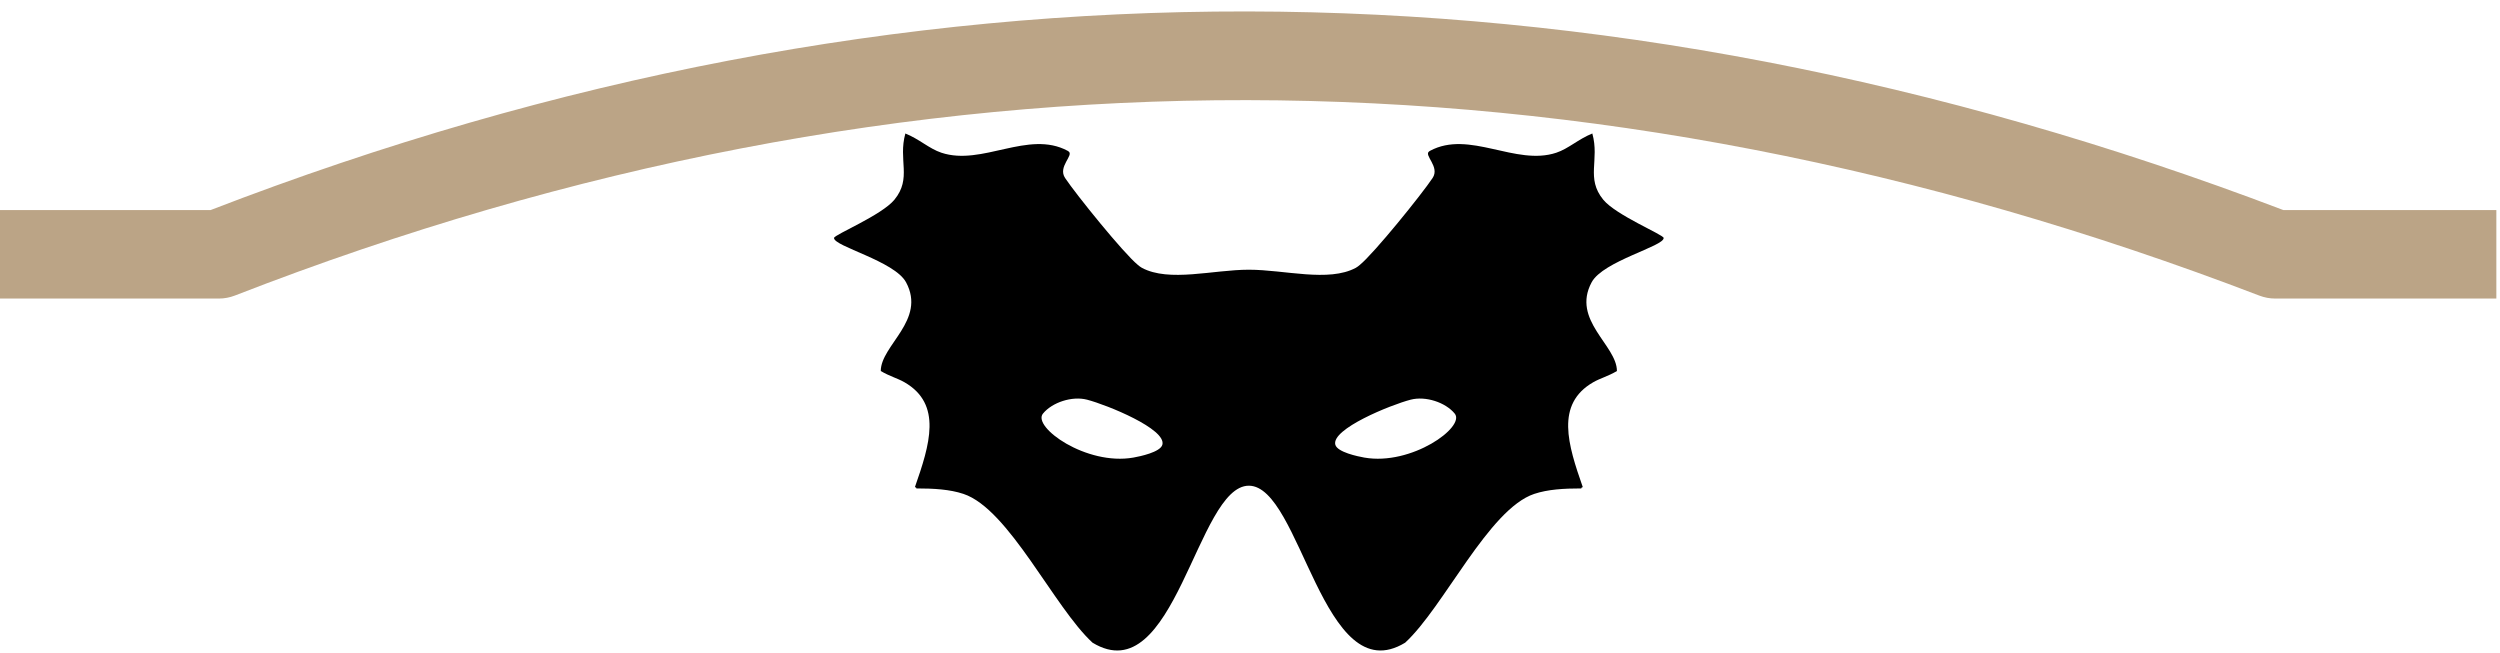 <?xml version="1.0" encoding="UTF-8" standalone="no"?>
<!DOCTYPE svg PUBLIC "-//W3C//DTD SVG 1.1//EN" "http://www.w3.org/Graphics/SVG/1.1/DTD/svg11.dtd">
<svg width="100%" height="100%" viewBox="0 0 226 59" version="1.1" xmlns="http://www.w3.org/2000/svg" xmlns:xlink="http://www.w3.org/1999/xlink" xml:space="preserve" xmlns:serif="http://www.serif.com/" style="fill-rule:evenodd;clip-rule:evenodd;stroke-linejoin:round;stroke-miterlimit:2;">
    <g transform="matrix(1,0,0,1,-170,-38)">
        <g id="Artboard1" transform="matrix(1.029,0,0,1.035,0,1.035)">
            <rect x="0" y="-1" width="550" height="311" style="fill:none;"/>
            <g transform="matrix(0.967,0,0,0.966,-231.46,-9.732)">
                <path d="M410,74.041L410,66.041C410,66.041 429.337,66.041 429.336,66.041C492.108,41.919 554.881,42.271 617.652,66.041L637,66.041L637,74.041L616.912,74.041C616.42,74.041 615.933,73.951 615.474,73.776C554.164,50.391 492.855,50.03 431.545,73.769C431.08,73.948 430.587,74.041 430.088,74.041L410,74.041Z" style="fill:rgb(187,164,134);"/>
            </g>
            <g transform="matrix(0.151,-2.52069e-33,-2.53607e-33,-0.15,238.33,92.734)">
                <path d="M242.337,97.31C212.025,97.31 199.337,-23.253 151.401,5.897C128.92,26.562 102.798,83.703 76.282,92.542C68.399,95.17 59.141,95.722 48.858,95.722C48.858,96.307 48.951,96.026 48.063,96.517C56.646,121.115 64.172,144.775 41.942,157.566C37.926,159.877 33.335,161.021 28.19,164.084C28.19,179.099 54.773,193.696 42.896,215.754C36.218,228.156 0.565,236.757 1.004,241.588C1.178,243.505 28.728,254.788 36.139,263.846C46.412,276.401 38.178,286.821 42.498,302.399C50.716,299.085 56.301,293.585 63.484,291.191C87.081,283.325 114.067,304.617 136.934,292.304C137.102,292.213 137.252,292.092 137.411,291.986C140.773,289.744 131.019,283.092 135.424,276.485C141.852,266.843 169.377,232.735 177.793,225.849C178.516,225.257 179.264,224.629 180.098,224.18C195.952,215.643 221.591,223.077 242.337,223.077C263.084,223.077 288.723,215.643 304.577,224.18C305.411,224.629 306.159,225.257 306.882,225.849C315.298,232.735 342.823,266.843 349.251,276.485C353.656,283.092 343.902,289.744 347.264,291.986C347.423,292.092 347.573,292.213 347.741,292.304C370.608,304.617 397.594,283.325 421.191,291.191C428.374,293.585 433.959,299.085 442.176,302.399C446.497,286.821 438.263,276.401 448.536,263.846C455.947,254.788 483.497,243.505 483.671,241.588C484.11,236.757 448.457,228.156 441.779,215.754C429.902,193.696 456.485,179.099 456.485,164.084C451.34,161.021 446.749,159.877 442.733,157.566C420.503,144.775 428.029,121.115 436.612,96.517C435.723,96.026 435.817,96.307 435.817,95.722C425.534,95.722 416.276,95.17 408.393,92.542C381.877,83.703 355.755,26.562 333.273,5.897C285.338,-23.253 272.649,97.31 242.337,97.31ZM336.453,147.391C324.874,144.37 290.158,130.31 292.653,121.159C293.834,116.832 305.726,114.354 309.506,113.687C336.938,108.846 368.479,131.521 362.129,139.283C356.738,145.872 345.138,149.657 336.453,147.391ZM148.222,147.391C139.537,149.657 127.937,145.872 122.546,139.283C116.195,131.521 147.737,108.846 175.169,113.687C178.949,114.354 190.841,116.832 192.022,121.159C194.517,130.31 159.801,144.37 148.222,147.391Z"/>
            </g>
        </g>
    </g>
</svg>

